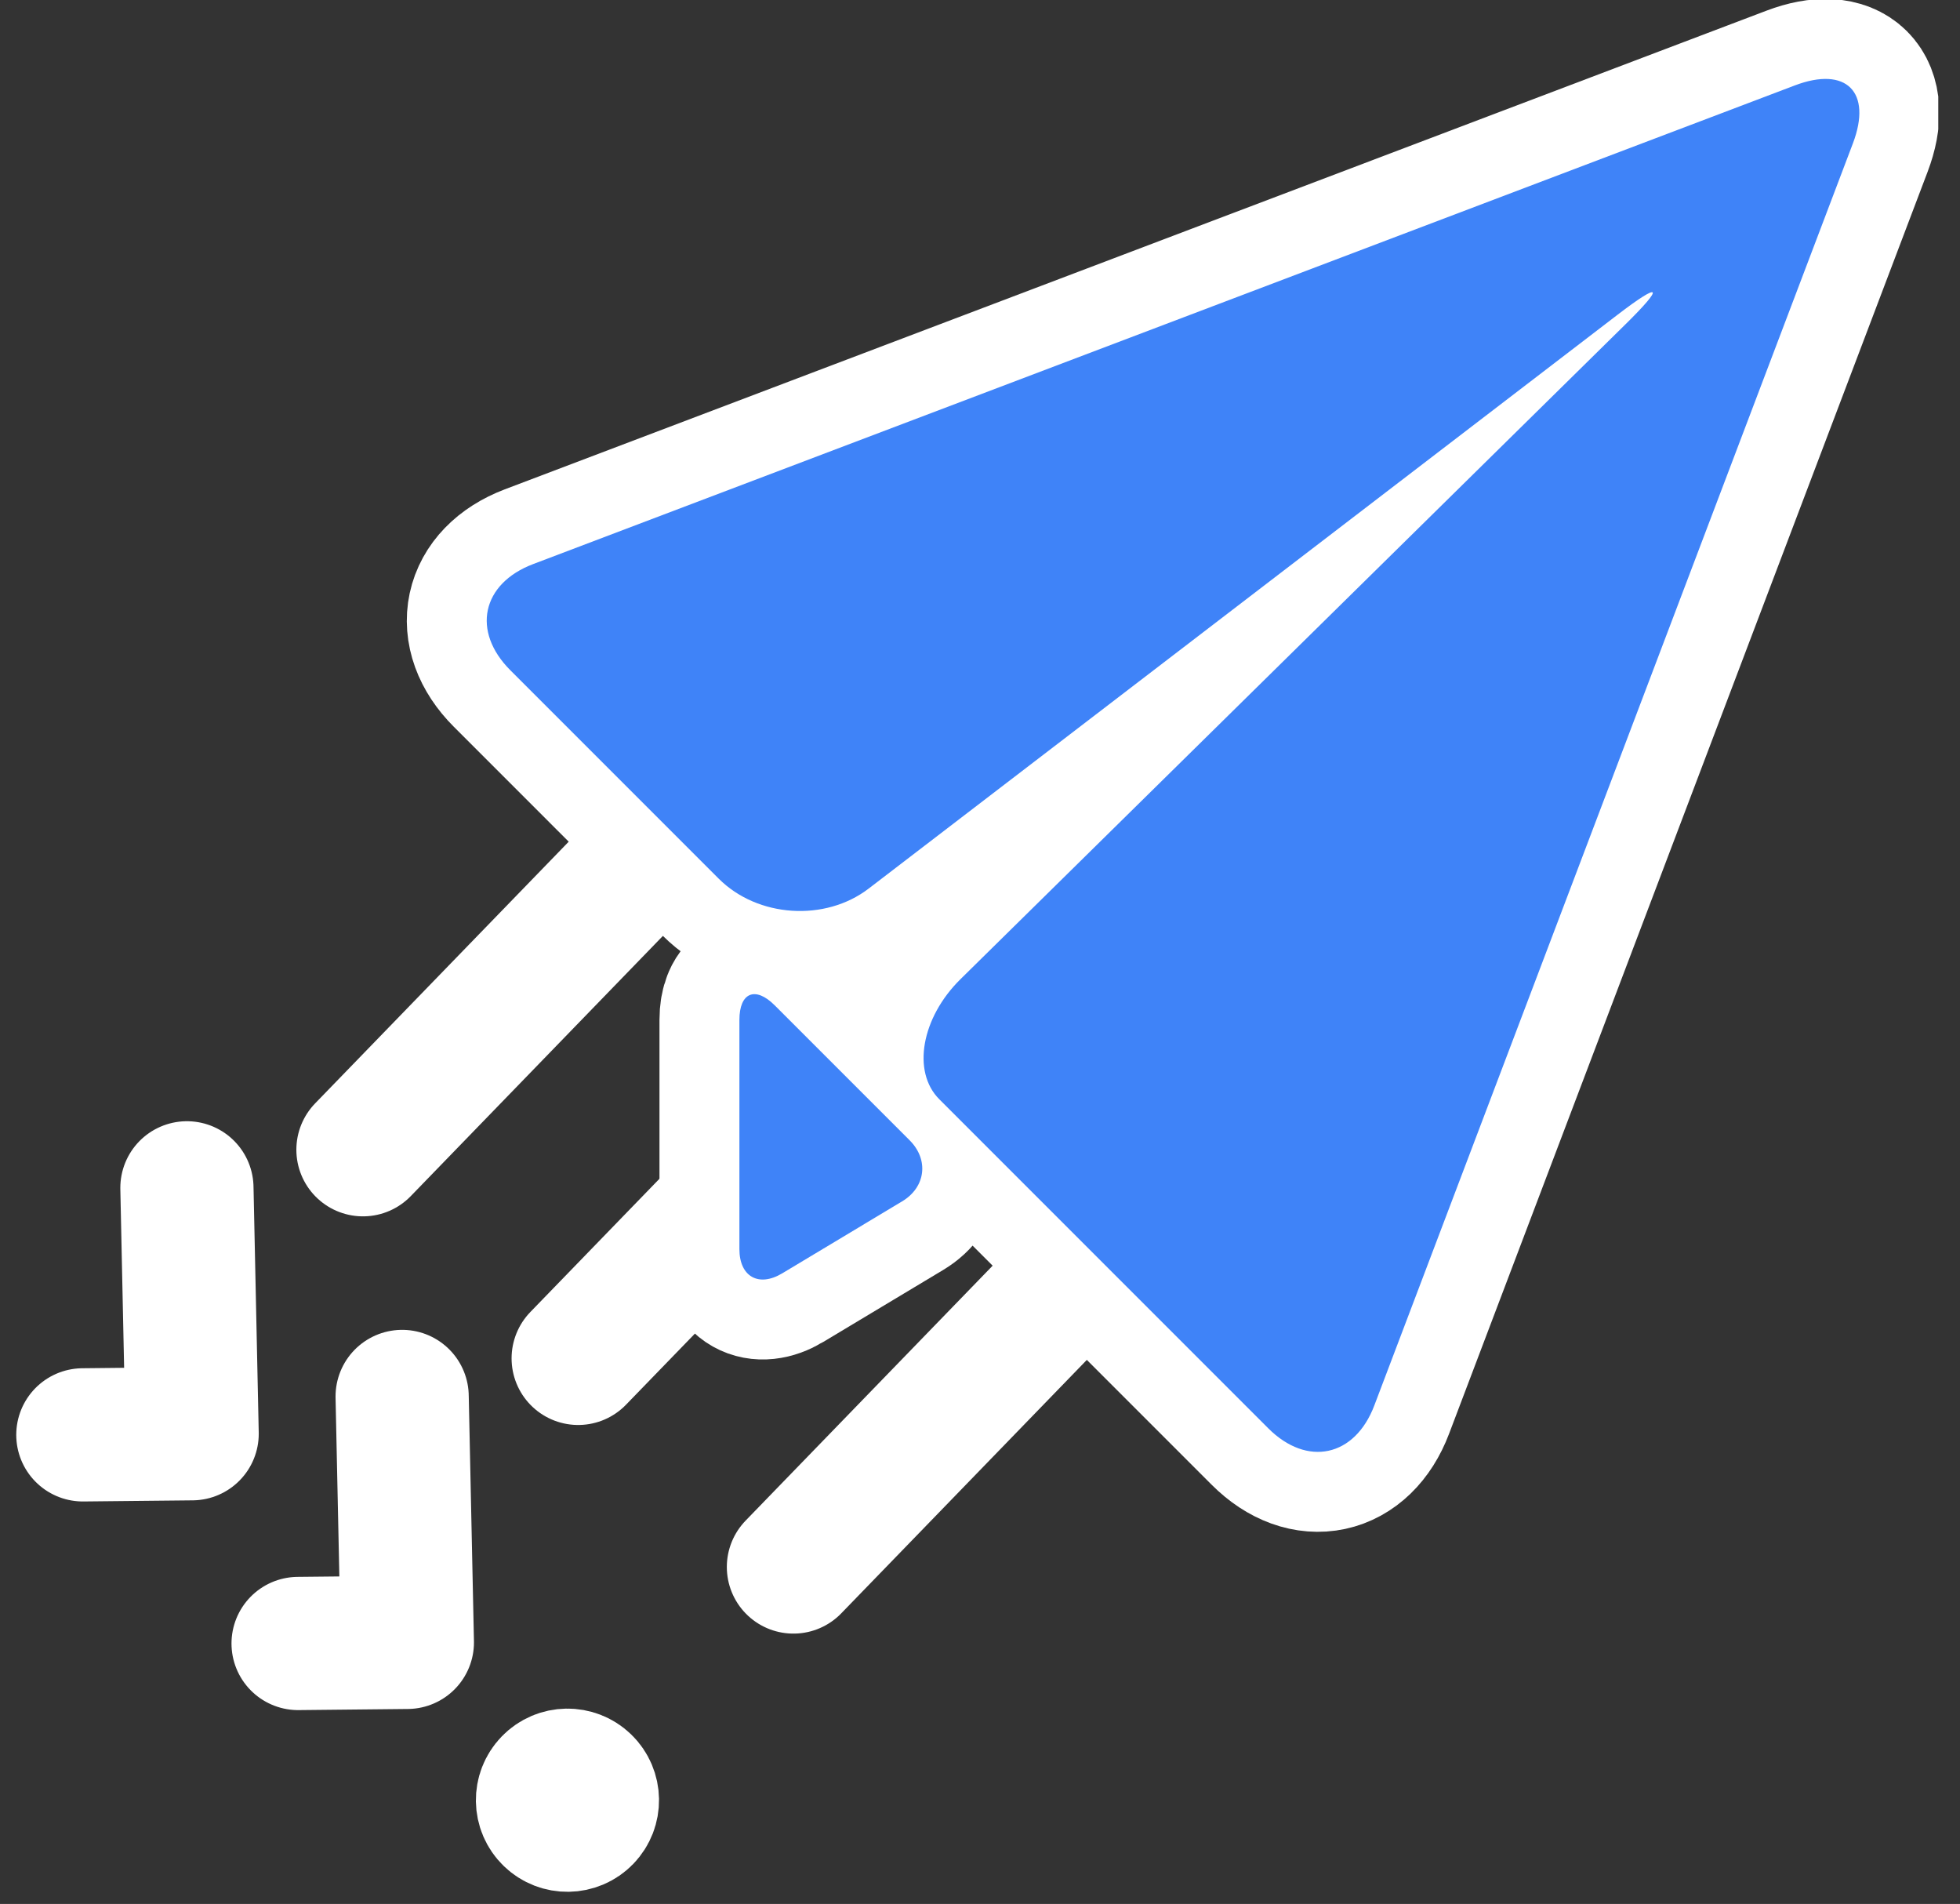 <svg xmlns="http://www.w3.org/2000/svg" fill="none" viewBox="9.396 0 78.474 76.212" style="max-height: 500px" width="78.474" height="76.212">
<rect x="9.396" y="0" width="78.474" height="76.212" fill="#333333" stroke="none"/>
<g clip-path="url(#clip0_0_1)">
<path stroke-linejoin="round" stroke-linecap="round" stroke-width="5.333" stroke="white" d="M23.928 46.022L37.847 31.661M32.545 54.373L46.465 40.012M41.163 62.724L55.082 48.363M21.331 65.786L25.706 65.741L25.497 55.898M12.713 57.435L17.089 57.39L16.88 47.547M32.116 72.06L32.13 72.045M32.812 71.342C33.208 71.726 33.218 72.359 32.834 72.756C32.449 73.152 31.816 73.162 31.42 72.778C31.023 72.394 31.013 71.76 31.398 71.364C31.782 70.967 32.415 70.957 32.812 71.342Z"/>
</g>
<g clip-path="url(#clip1_0_1)">
<path stroke-linejoin="round" stroke-linecap="round" stroke-width="6.4" stroke="white" fill="#3F83F8" d="M83.582 5.74L64.42 56.26C63.64 58.318 61.728 58.728 60.174 57.172C60.174 57.172 48.102 45.1 47.002 44C45.902 42.9 46.284 40.738 47.852 39.194L74.484 12.974C76.052 11.43 75.906 11.262 74.158 12.6L44.176 35.568C42.43 36.906 39.728 36.728 38.172 35.172L29.828 26.828C28.272 25.272 28.682 23.362 30.74 22.58L81.26 3.418C83.318 2.638 84.362 3.682 83.582 5.74ZM40.414 40.242C39.636 39.464 39 39.728 39 40.828V50C39 51.1 39.772 51.536 40.714 50.97L45.516 48.088C46.46 47.522 46.594 46.422 45.816 45.644L40.414 40.242Z"/>
<path fill="#3F83F8" d="M83.582 5.74L64.42 56.26C63.64 58.318 61.728 58.728 60.174 57.172C60.174 57.172 48.102 45.1 47.002 44C45.902 42.9 46.284 40.738 47.852 39.194L74.484 12.974C76.052 11.43 75.906 11.262 74.158 12.6L44.176 35.568C42.43 36.906 39.728 36.728 38.172 35.172L29.828 26.828C28.272 25.272 28.682 23.362 30.74 22.58L81.26 3.418C83.318 2.638 84.362 3.682 83.582 5.74ZM40.414 40.242C39.636 39.464 39 39.728 39 40.828V50C39 51.1 39.772 51.536 40.714 50.97L45.516 48.088C46.46 47.522 46.594 46.422 45.816 45.644L40.414 40.242Z"/>
</g>
<defs>
<clipPath id="clip0_0_1">
<rect transform="translate(0 53.47) rotate(-45.9)" fill="white" height="48" width="48"/>
</clipPath>
<clipPath id="clip1_0_1">
<rect transform="translate(23)" fill="white" height="64" width="64"/>
</clipPath>
</defs>
</svg>